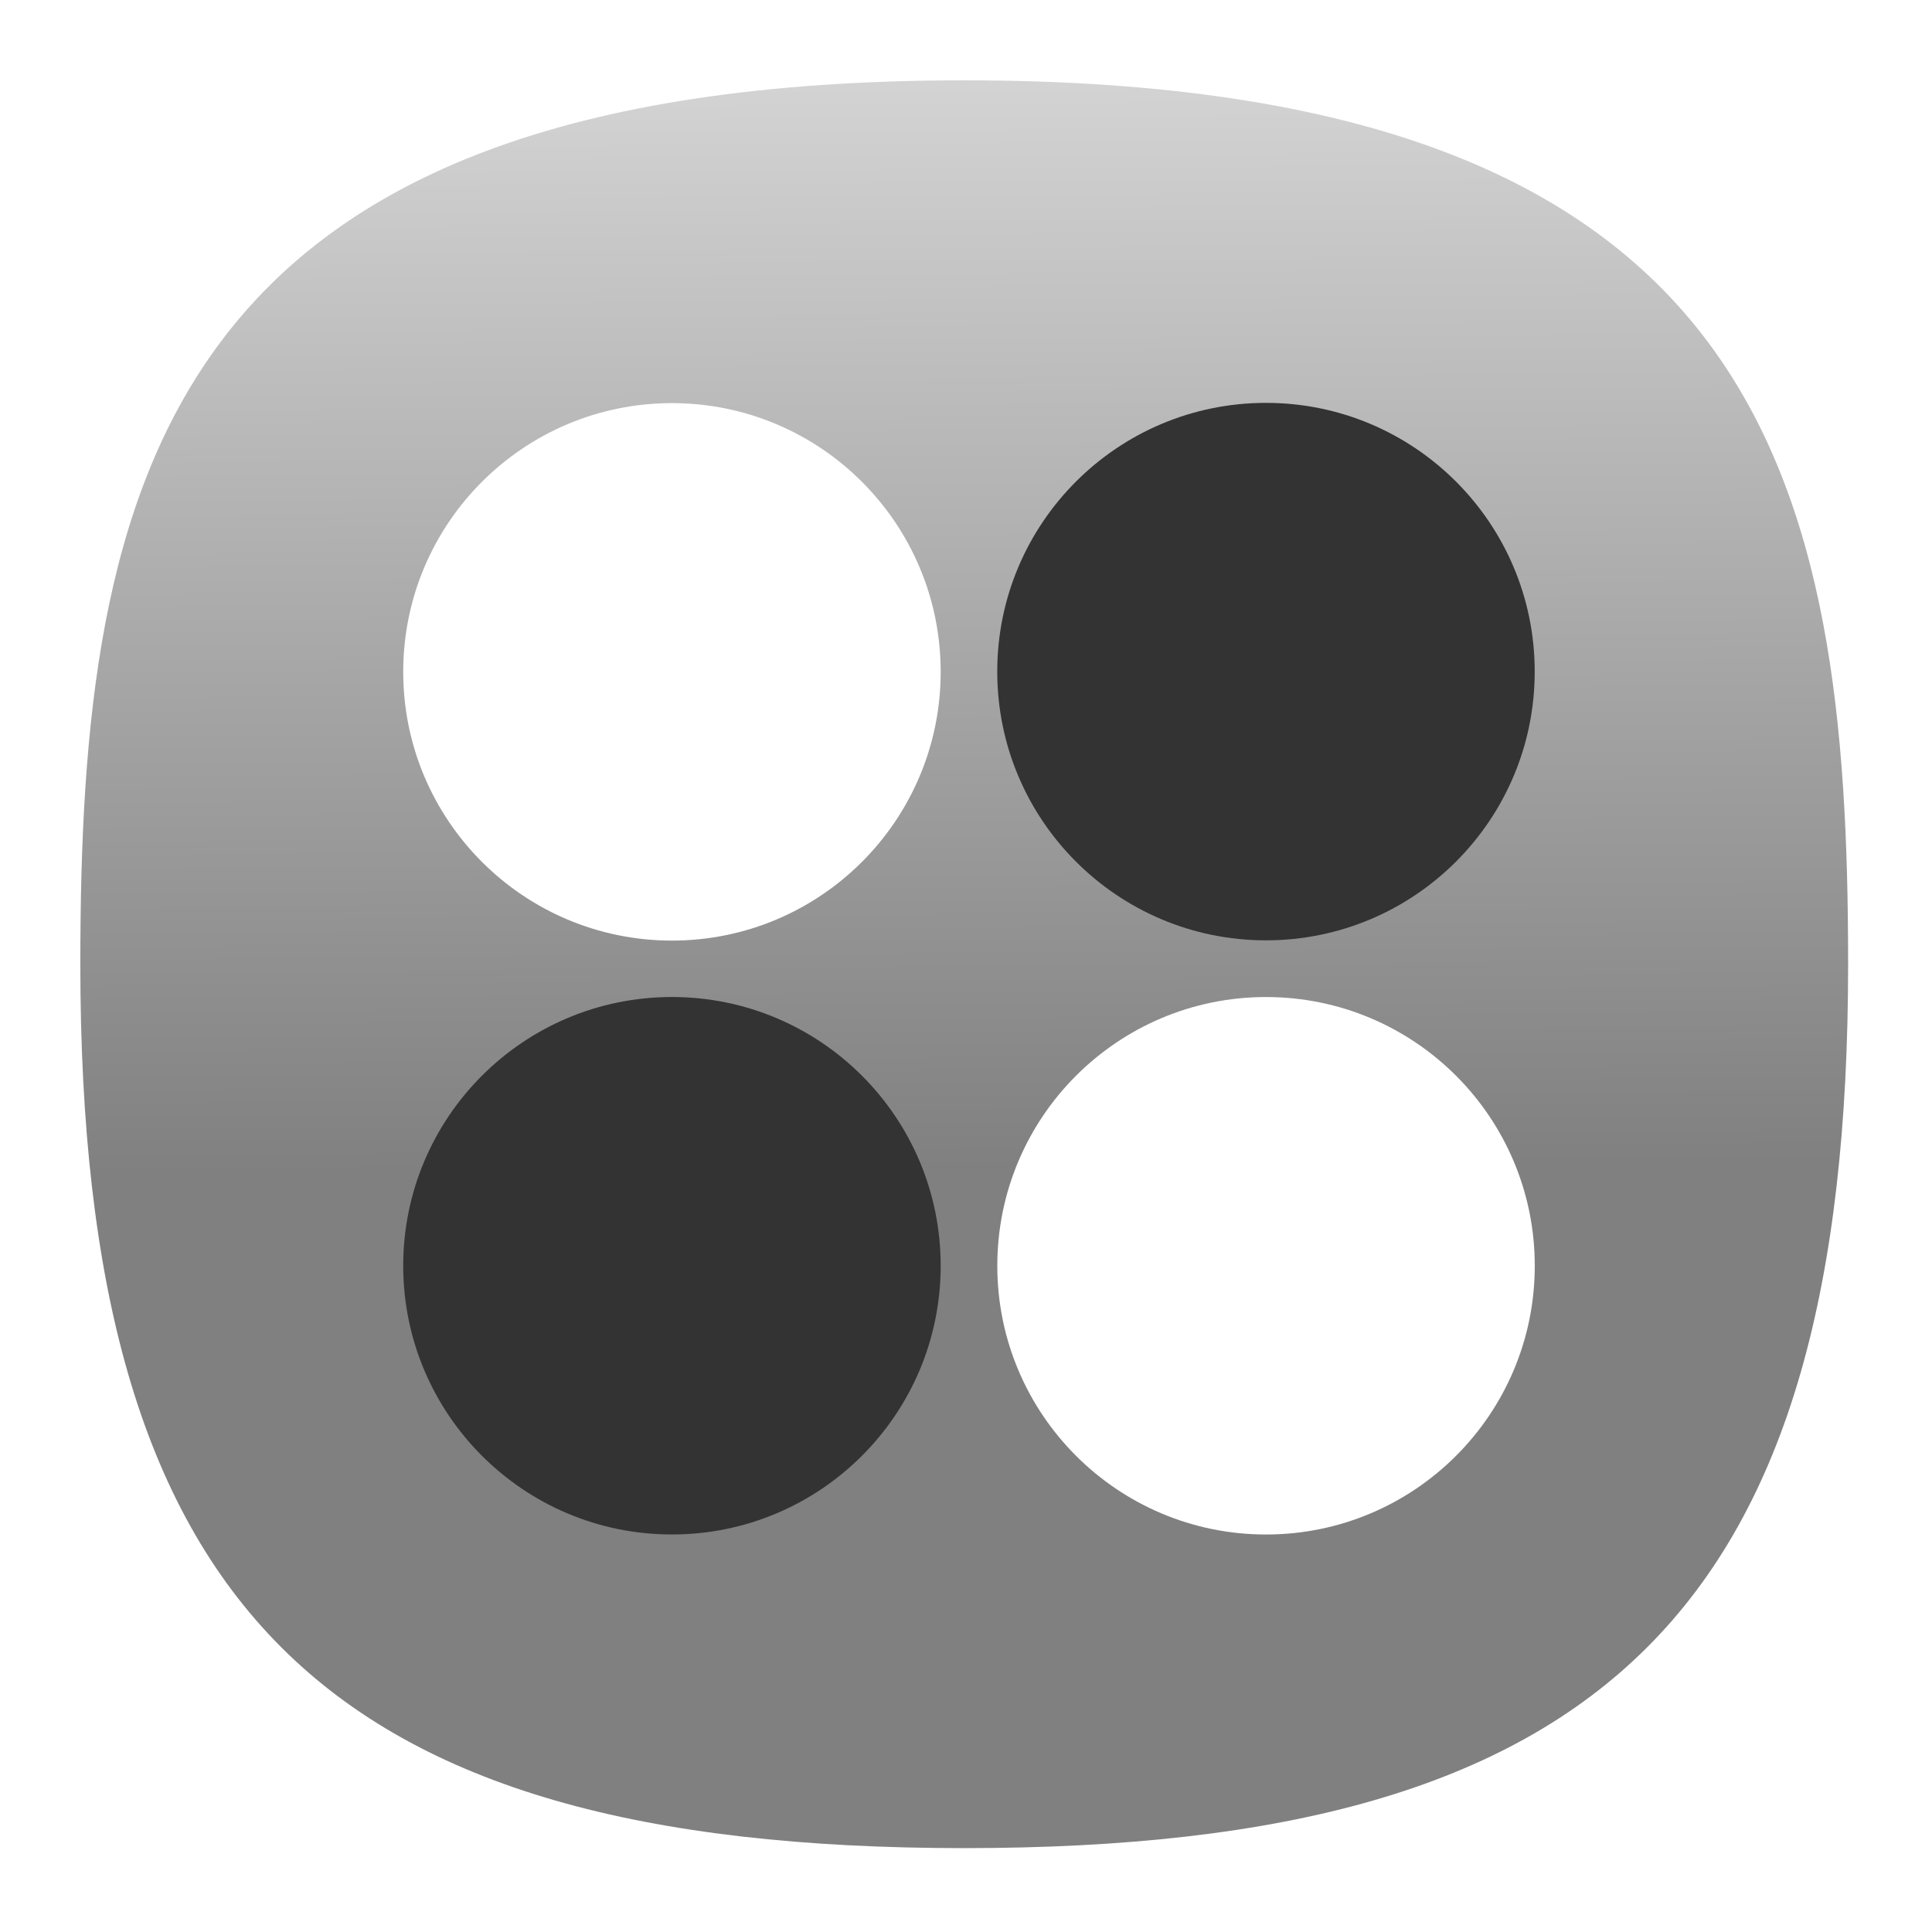 <svg xmlns="http://www.w3.org/2000/svg" xmlns:xlink="http://www.w3.org/1999/xlink" xml:space="preserve" id="svg154" width="24" height="24" fill="none" version="1.1"><defs id="defs152"><linearGradient id="linearGradient5766"><stop id="stop5762" offset="0" style="stop-color:gray;stop-opacity:1"/><stop id="stop5764" offset="1" style="stop-color:#ececec;stop-opacity:1"/></linearGradient><linearGradient id="linearGradient29319"><stop id="stop29317" offset="0" style="stop-color:#d2d8db;stop-opacity:1"/></linearGradient><linearGradient id="fffff"><stop id="stop28389" offset="0" style="stop-color:#fff;stop-opacity:1"/></linearGradient><linearGradient xlink:href="#linearGradient5766" id="linearGradient5768" x1="12.188" x2="11.625" y1="60.687" y2="-11.125" gradientUnits="userSpaceOnUse"/><linearGradient xlink:href="#linearGradient5766" id="linearGradient6742" x1="12.188" x2="11.625" y1="60.687" y2="-11.125" gradientUnits="userSpaceOnUse"/><style id="current-color-scheme" type="text/css">.ColorScheme-Text{color:#31363b}.ColorScheme-Background{color:#eff0f1}.ColorScheme-Highlight{color:#3daee9}.ColorScheme-ViewText{color:#31363b}.ColorScheme-ViewBackground{color:#fcfcfc}.ColorScheme-ViewHover{color:#93cee9}.ColorScheme-ViewFocus{color:#3daee9}.ColorScheme-ButtonText{color:#31363b}.ColorScheme-ButtonBackground{color:#eff0f1}.ColorScheme-ButtonHover{color:#93cee9}.ColorScheme-ButtonFocus{color:#3daee9}</style></defs><g id="g2267" style="display:inline;fill:url(#linearGradient5768);fill-opacity:1"><path id="path6" d="M50 5C9.09 5 5 25.455 5 50c0 32.727 12.273 45 45 45 32.727 0 45-12.273 45-45 0-24.545-4.09-45-45-45Z" style="font-variation-settings:normal;display:inline;opacity:1;vector-effect:none;fill:url(#linearGradient6742);fill-opacity:1;stroke-width:4.567;stroke-linecap:butt;stroke-linejoin:miter;stroke-miterlimit:4;stroke-dasharray:none;stroke-dashoffset:0;stroke-opacity:1;-inkscape-stroke:none;stop-color:#000;stop-opacity:1" transform="matrix(.244 0 0 .244 -.222 -.222)"/></g><g id="g7614" transform="matrix(.172 0 0 .172 -31.965 -28.965)"><g id="g5760" transform="translate(-70.305 17.552) scale(.862)"><circle id="circle5237" cx="353.455" cy="231.291" r="22.516" fill="#fff" style="stroke-width:2.37"/><circle id="circle5239" cx="403.226" cy="231.27" r="22.516" fill="#333" style="stroke-width:2.37"/><circle id="circle5241" cx="353.455" cy="281.05" r="22.516" fill="#333" style="stroke-width:2.37"/><circle id="circle5243" cx="403.231" cy="281.052" r="22.516" fill="#fff" style="stroke-width:2.37"/></g></g></svg>